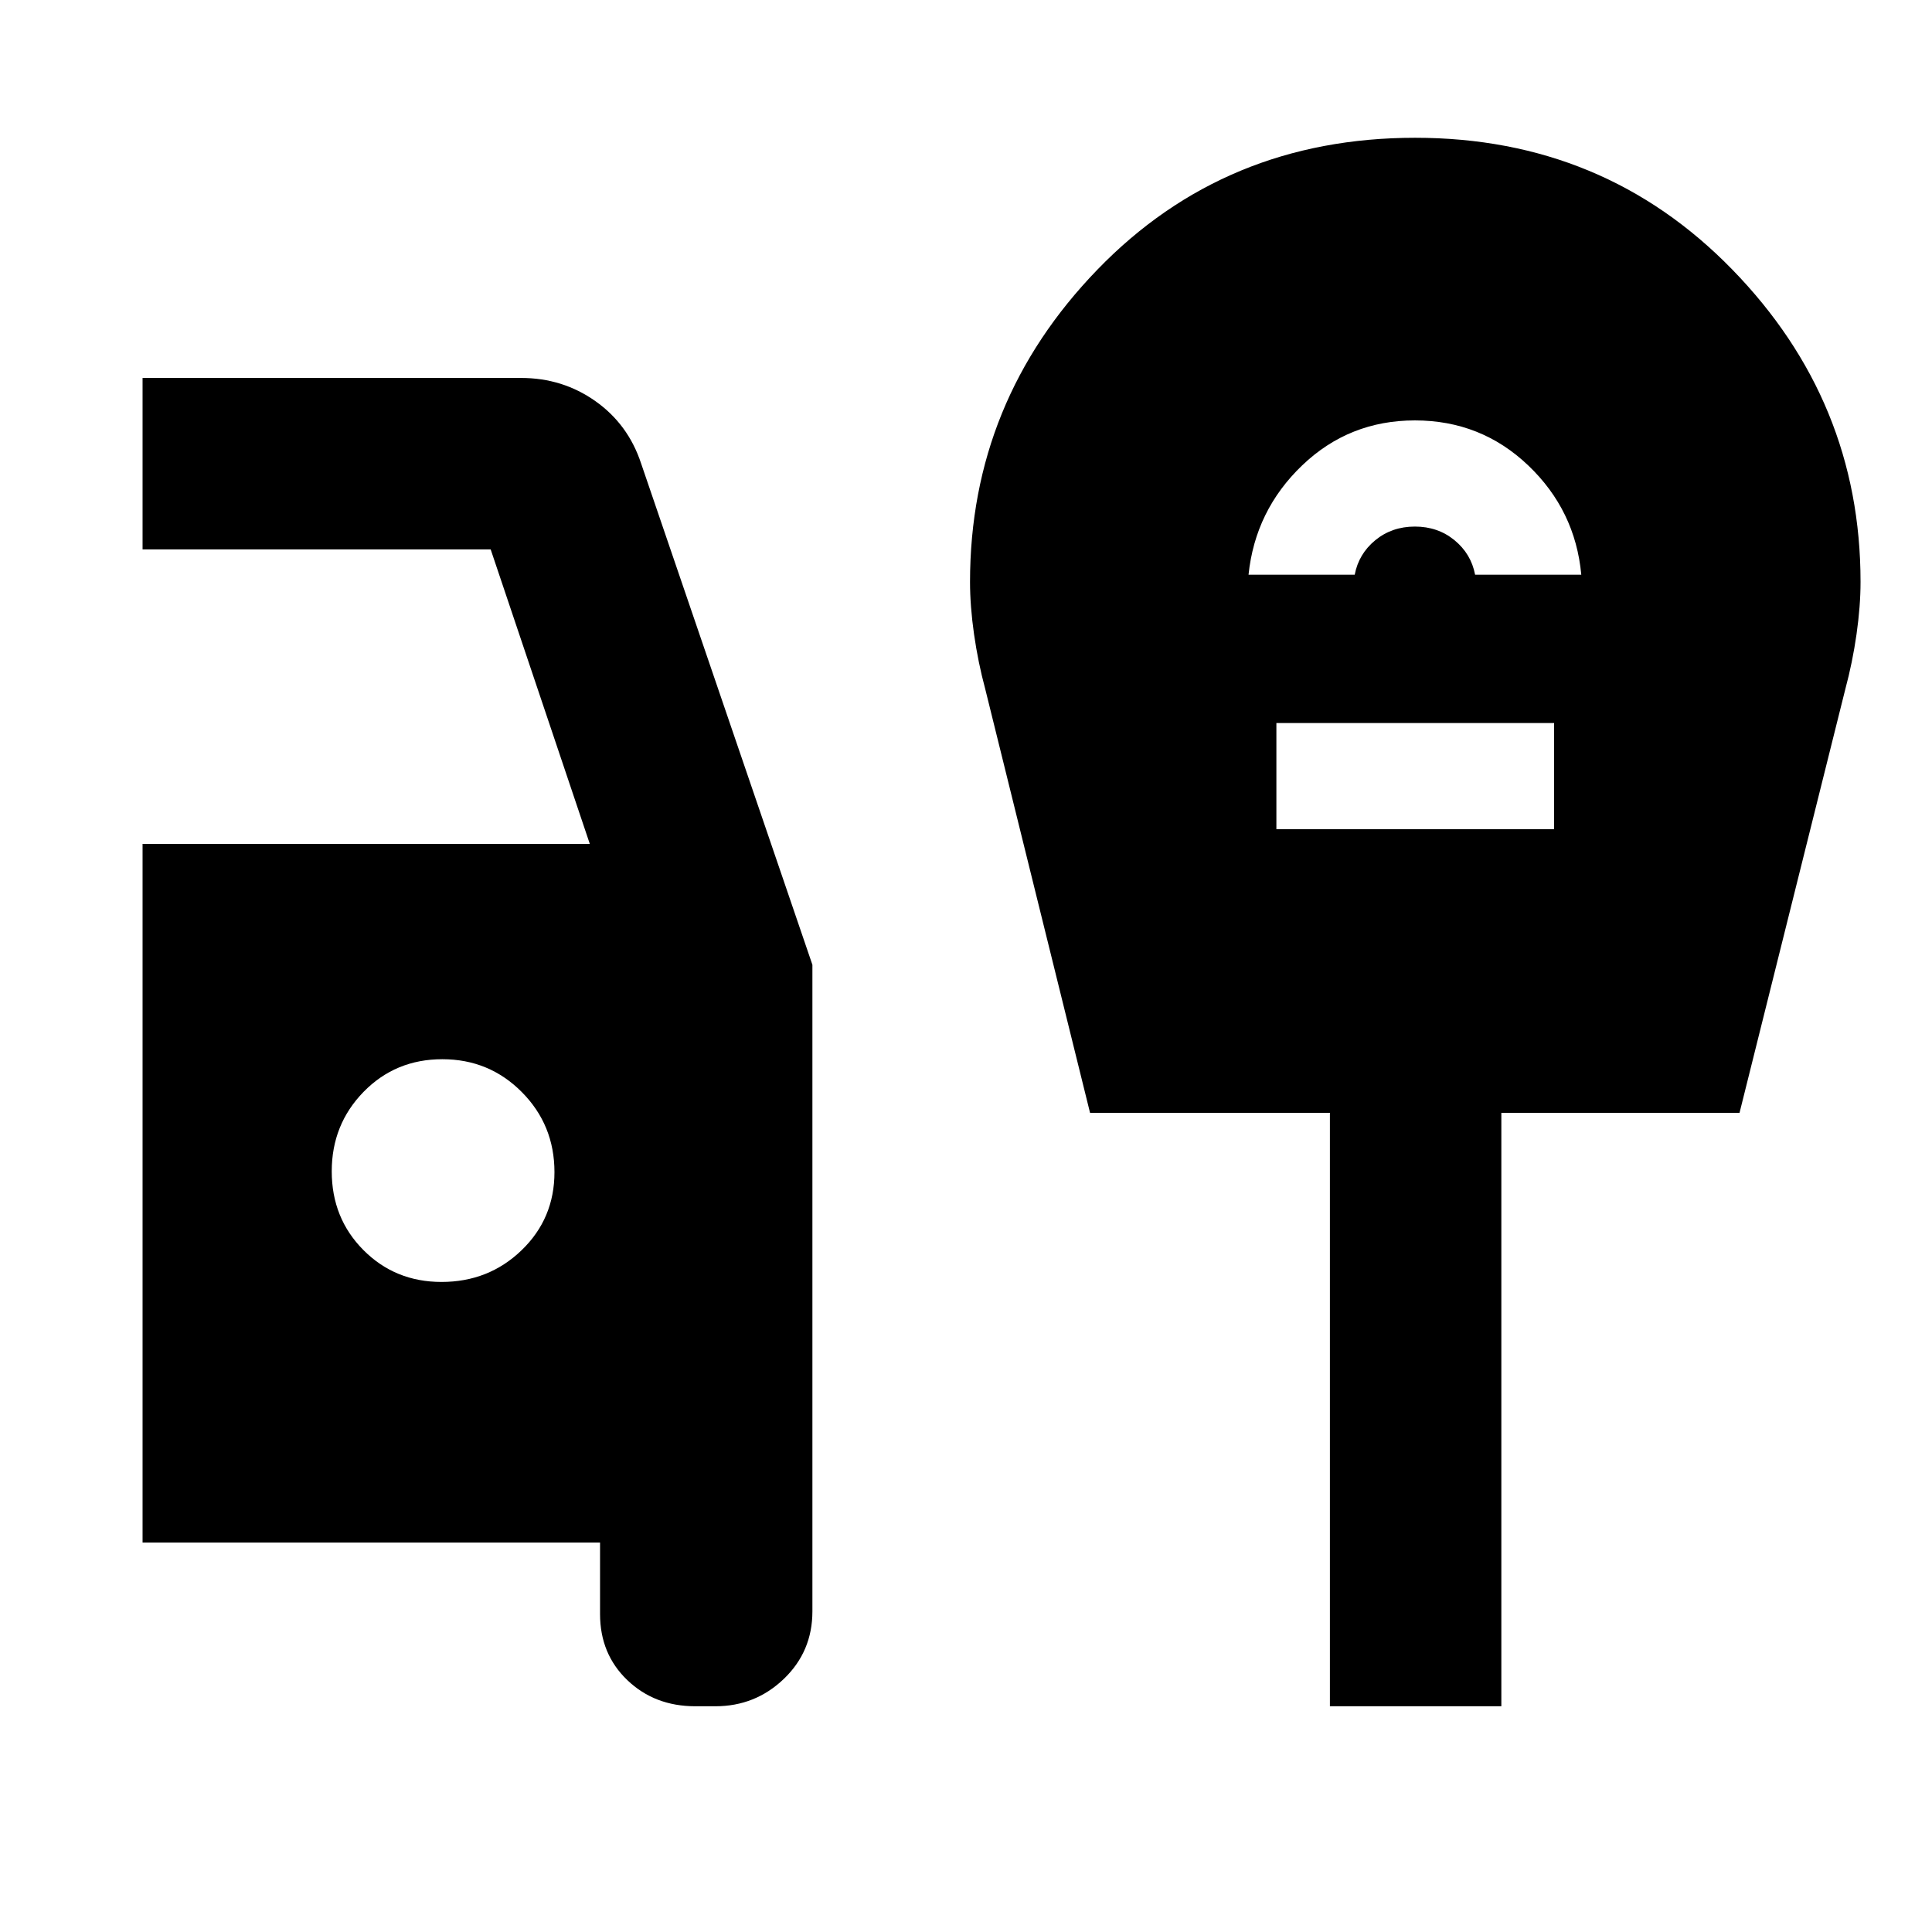 <svg xmlns="http://www.w3.org/2000/svg" height="40" viewBox="0 -960 960 960" width="40"><path d="M345.48-112.17q-20.19 0-33.76-12.98-13.56-12.97-13.56-32.86v-35.5H70.84v-347.16h222.23l-49.26-146.34H70.84v-85.19h188.09q20.62 0 36.92 11.52 16.29 11.52 22.7 30.93l85.13 249.15v321.27q0 19.94-14.18 33.55-14.19 13.61-34.02 13.61h-10ZM219.39-323.01q23.45 0 39.78-15.75 16.34-15.74 16.34-38.8 0-23.45-16.22-39.79-16.21-16.33-39.5-16.33-23.28 0-39.12 16.21-15.83 16.22-15.83 39.5 0 23.29 15.74 39.12 15.75 15.84 38.81 15.84Zm401-351.43h52.76q2-10.39 10.25-17.15 8.26-6.76 19.66-6.76t19.65 6.76q8.26 6.76 10.26 17.15h52.76q-2.96-32-26.4-54.33-23.45-22.33-56.27-22.33-32.67 0-56 22.33t-26.67 54.33Zm13.84 126.46h138v-52.75h-138v52.75Zm26.59 435.81v-294.87H541.64l-52.06-210.51Q486-630.81 484-644.8t-2-26.07q0-89.78 63.36-155.22 63.35-65.45 157.81-65.45 93.8 0 157.56 65.45 63.76 65.44 63.76 155.22 0 12.08-2 26.07t-5.57 27.25l-52.56 210.51H746.01v294.87h-85.19Z"/></svg>
